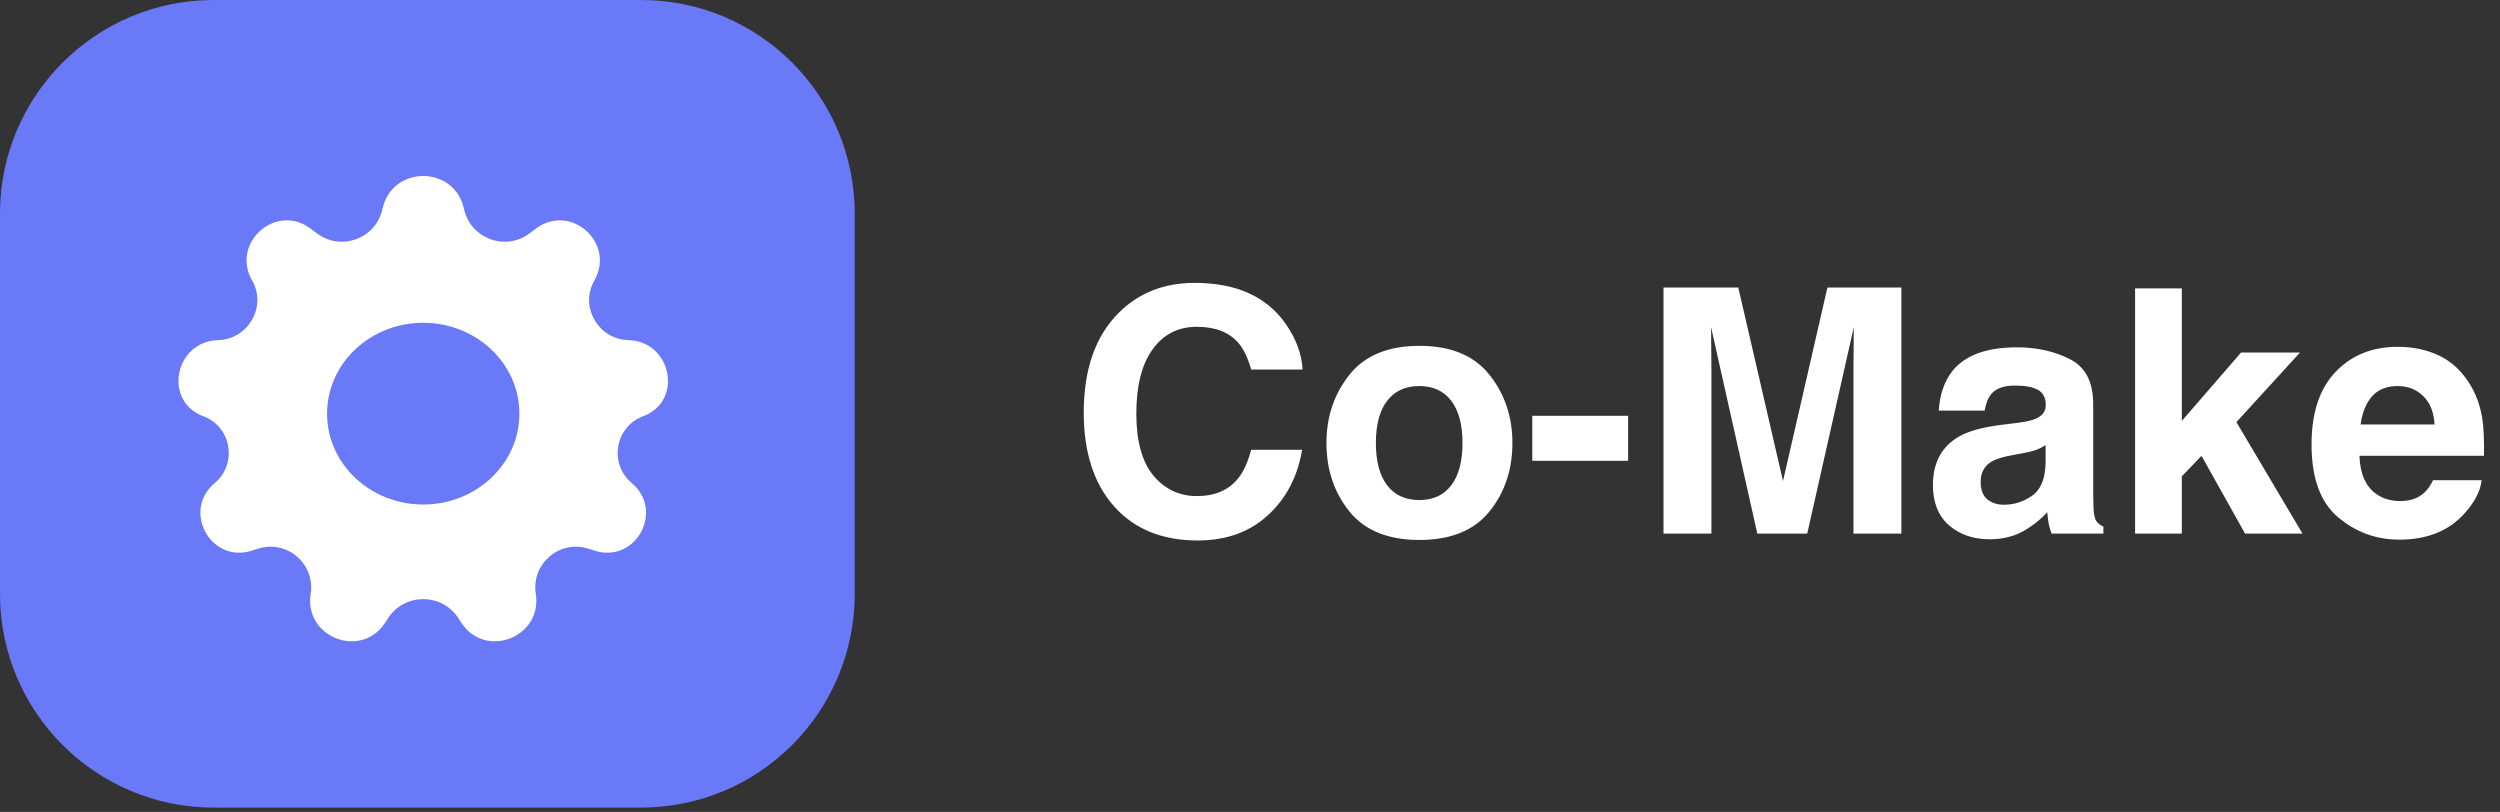 <svg width="117" height="38" viewBox="0 0 117 38" fill="none" xmlns="http://www.w3.org/2000/svg">
<rect x="0" y="0" width="117" height="38" fill="#333333" stroke="none"/>
<path d="M30 0H10C4.477 0 0 4.477 0 10V27.795C0 33.318 4.477 37.795 10 37.795H30C35.523 37.795 40 33.318 40 27.795V10C40 4.477 35.523 0 30 0Z" fill="#6979F8"/>
<path fill-rule="evenodd" clip-rule="evenodd" d="M21.715 9.776C21.272 7.725 18.343 7.725 17.9 9.776C17.601 11.162 15.967 11.774 14.833 10.923L14.537 10.7C12.914 9.481 10.79 11.369 11.8 13.129C12.502 14.351 11.612 15.883 10.203 15.919C8.183 15.969 7.618 18.773 9.512 19.478C10.832 19.97 11.129 21.704 10.049 22.608C8.504 23.9 9.86 26.38 11.78 25.773L12.088 25.676C13.436 25.25 14.76 26.394 14.54 27.79C14.218 29.827 16.905 30.868 18.028 29.138L18.161 28.933C18.935 27.741 20.68 27.741 21.454 28.933L21.586 29.138C22.709 30.868 25.396 29.827 25.075 27.79C24.855 26.394 26.179 25.25 27.526 25.676L27.835 25.773C29.755 26.38 31.111 23.9 29.566 22.608C28.486 21.704 28.782 19.97 30.103 19.478C31.996 18.773 31.432 15.969 29.412 15.919C28.002 15.883 27.112 14.351 27.814 13.129C28.825 11.369 26.701 9.481 25.078 10.7L24.781 10.923C23.648 11.774 22.013 11.162 21.715 9.776ZM19.807 23.611C22.293 23.611 24.307 21.707 24.307 19.359C24.307 17.011 22.293 15.107 19.807 15.107C17.322 15.107 15.307 17.011 15.307 19.359C15.307 21.707 17.322 23.611 19.807 23.611Z" fill="white"/>
<path d="M50.719 19.31C50.719 17.299 51.258 15.75 52.336 14.661C53.273 13.713 54.466 13.239 55.914 13.239C57.852 13.239 59.268 13.875 60.164 15.146C60.659 15.859 60.925 16.575 60.961 17.294H58.555C58.398 16.742 58.198 16.325 57.953 16.044C57.516 15.544 56.867 15.294 56.008 15.294C55.133 15.294 54.443 15.648 53.938 16.356C53.432 17.06 53.18 18.057 53.18 19.349C53.18 20.64 53.445 21.609 53.977 22.255C54.513 22.895 55.193 23.216 56.016 23.216C56.859 23.216 57.503 22.94 57.945 22.388C58.19 22.091 58.393 21.645 58.555 21.052H60.938C60.729 22.307 60.195 23.328 59.336 24.114C58.482 24.901 57.385 25.294 56.047 25.294C54.391 25.294 53.089 24.763 52.141 23.7C51.193 22.633 50.719 21.169 50.719 19.31ZM66.422 23.403C67.073 23.403 67.573 23.172 67.922 22.708C68.271 22.244 68.445 21.586 68.445 20.731C68.445 19.877 68.271 19.221 67.922 18.763C67.573 18.299 67.073 18.067 66.422 18.067C65.771 18.067 65.268 18.299 64.914 18.763C64.565 19.221 64.391 19.877 64.391 20.731C64.391 21.586 64.565 22.244 64.914 22.708C65.268 23.172 65.771 23.403 66.422 23.403ZM70.781 20.731C70.781 21.981 70.422 23.052 69.703 23.942C68.984 24.828 67.893 25.27 66.43 25.27C64.966 25.27 63.875 24.828 63.156 23.942C62.438 23.052 62.078 21.981 62.078 20.731C62.078 19.502 62.438 18.437 63.156 17.536C63.875 16.635 64.966 16.185 66.43 16.185C67.893 16.185 68.984 16.635 69.703 17.536C70.422 18.437 70.781 19.502 70.781 20.731ZM71.711 19.458H76.195V21.567H71.711V19.458ZM85.523 13.458H88.984V24.974H86.742V17.185C86.742 16.961 86.745 16.648 86.75 16.247C86.755 15.841 86.758 15.528 86.758 15.31L84.578 24.974H82.242L80.078 15.31C80.078 15.528 80.081 15.841 80.086 16.247C80.091 16.648 80.094 16.961 80.094 17.185V24.974H77.852V13.458H81.352L83.445 22.513L85.523 13.458ZM95.734 20.833C95.594 20.922 95.451 20.994 95.305 21.052C95.164 21.104 94.969 21.153 94.719 21.2L94.219 21.294C93.75 21.377 93.414 21.479 93.211 21.599C92.867 21.802 92.695 22.117 92.695 22.544C92.695 22.924 92.799 23.2 93.008 23.372C93.221 23.539 93.479 23.622 93.781 23.622C94.26 23.622 94.701 23.481 95.102 23.2C95.508 22.919 95.719 22.406 95.734 21.661V20.833ZM94.383 19.794C94.794 19.742 95.088 19.677 95.266 19.599C95.583 19.463 95.742 19.252 95.742 18.966C95.742 18.617 95.62 18.377 95.375 18.247C95.135 18.112 94.781 18.044 94.312 18.044C93.787 18.044 93.414 18.174 93.195 18.435C93.039 18.627 92.935 18.888 92.883 19.216H90.734C90.781 18.471 90.99 17.859 91.359 17.38C91.948 16.63 92.958 16.255 94.391 16.255C95.323 16.255 96.151 16.44 96.875 16.81C97.599 17.179 97.961 17.877 97.961 18.903V22.81C97.961 23.08 97.966 23.409 97.977 23.794C97.992 24.086 98.037 24.284 98.109 24.388C98.182 24.492 98.292 24.578 98.438 24.645V24.974H96.016C95.948 24.802 95.901 24.64 95.875 24.489C95.849 24.338 95.828 24.166 95.812 23.974C95.505 24.307 95.151 24.591 94.75 24.825C94.271 25.101 93.729 25.239 93.125 25.239C92.354 25.239 91.716 25.02 91.211 24.583C90.711 24.14 90.461 23.515 90.461 22.708C90.461 21.661 90.865 20.903 91.672 20.435C92.115 20.179 92.766 19.997 93.625 19.888L94.383 19.794ZM99.922 13.497H102.109V19.7L104.883 16.497H107.641L104.664 19.755L107.758 24.974H105.07L103.031 21.333L102.109 22.294V24.974H99.922V13.497ZM112.211 18.067C111.695 18.067 111.294 18.229 111.008 18.552C110.727 18.875 110.549 19.312 110.477 19.864H113.938C113.901 19.276 113.721 18.83 113.398 18.528C113.081 18.221 112.685 18.067 112.211 18.067ZM112.211 16.231C112.919 16.231 113.557 16.364 114.125 16.63C114.693 16.895 115.161 17.315 115.531 17.888C115.865 18.393 116.081 18.979 116.18 19.645C116.237 20.036 116.26 20.599 116.25 21.333H110.422C110.453 22.187 110.721 22.786 111.227 23.13C111.534 23.343 111.904 23.45 112.336 23.45C112.794 23.45 113.167 23.32 113.453 23.06C113.609 22.919 113.747 22.724 113.867 22.474H116.141C116.083 22.979 115.82 23.492 115.352 24.013C114.622 24.841 113.602 25.255 112.289 25.255C111.206 25.255 110.25 24.906 109.422 24.208C108.594 23.51 108.18 22.375 108.18 20.802C108.18 19.328 108.552 18.198 109.297 17.411C110.047 16.625 111.018 16.231 112.211 16.231Z" fill="white"/>
</svg>
